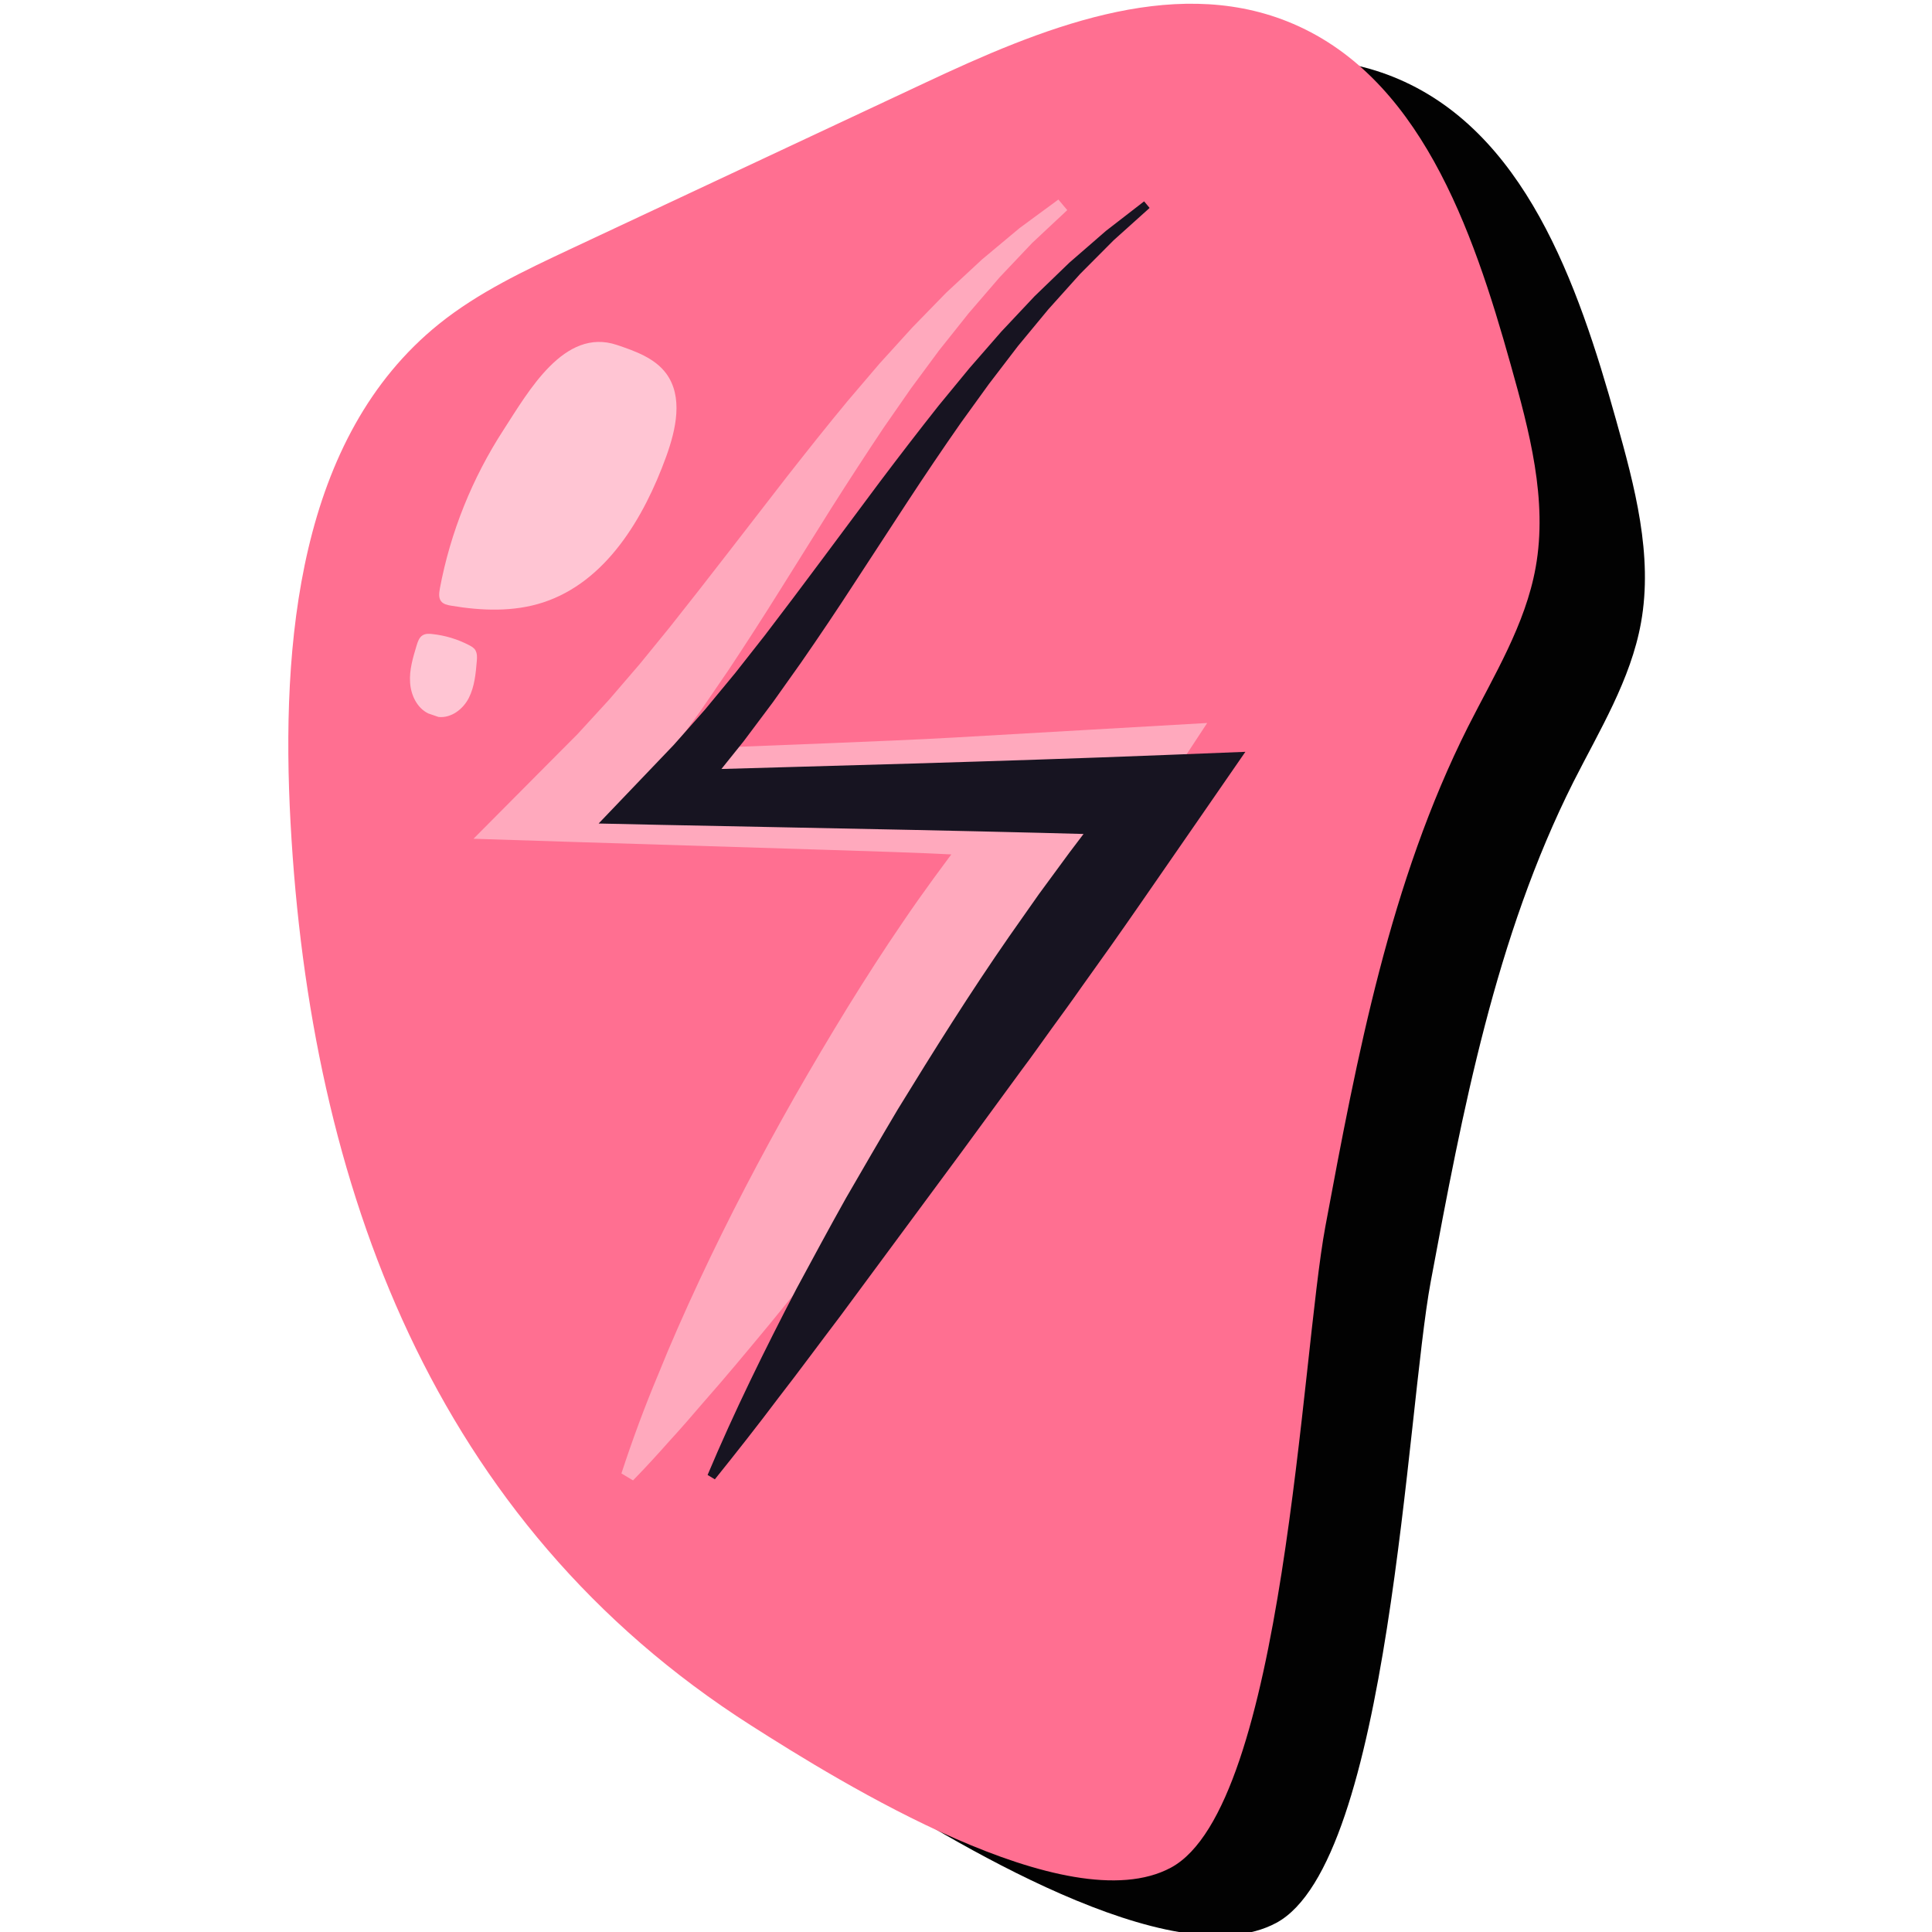 <?xml version="1.0" encoding="UTF-8"?>
<svg id="Layer_1" data-name="Layer 1" xmlns="http://www.w3.org/2000/svg" xmlns:xlink="http://www.w3.org/1999/xlink" viewBox="0 0 128 128">
  <defs>
    <style>
      .cls-1 {
        fill: url(#_Áåçûìÿííûé_ãðàäèåíò_14);
      }

      .cls-1, .cls-2, .cls-3, .cls-4, .cls-5, .cls-6, .cls-7, .cls-8, .cls-9, .cls-10, .cls-11, .cls-12, .cls-13 {
        stroke-width: 0px;
      }

      .cls-2 {
        fill: url(#_Áåçûìÿííûé_ãðàäèåíò_108-3);
      }

      .cls-2, .cls-9, .cls-10, .cls-11 {
        mix-blend-mode: multiply;
      }

      .cls-3 {
        fill: #020202;
      }

      .cls-14 {
        filter: url(#luminosity-noclip-7);
      }

      .cls-15 {
        filter: url(#luminosity-noclip-5);
      }

      .cls-16 {
        mask: url(#mask-2);
      }

      .cls-17 {
        mask: url(#mask-3);
      }

      .cls-18 {
        mask: url(#mask-5);
      }

      .cls-19 {
        opacity: .4;
      }

      .cls-4, .cls-6 {
        fill: #fff;
      }

      .cls-5 {
        fill: #ff6f91;
      }

      .cls-6 {
        opacity: .6;
      }

      .cls-20 {
        opacity: .57;
      }

      .cls-21 {
        mask: url(#mask-4);
      }

      .cls-7 {
        fill: url(#_Áåçûìÿííûé_ãðàäèåíò_40-2);
      }

      .cls-8 {
        fill: url(#_Áåçûìÿííûé_ãðàäèåíò_40-3);
      }

      .cls-9 {
        fill: url(#_Áåçûìÿííûé_ãðàäèåíò_108-2);
      }

      .cls-22 {
        mask: url(#mask-6);
      }

      .cls-10 {
        fill: url(#_Áåçûìÿííûé_ãðàäèåíò_111);
      }

      .cls-23 {
        filter: url(#luminosity-noclip);
      }

      .cls-24 {
        mask: url(#mask-1);
      }

      .cls-25 {
        mask: url(#mask);
      }

      .cls-26 {
        mask: url(#mask-7);
      }

      .cls-11 {
        fill: url(#_Áåçûìÿííûé_ãðàäèåíò_108);
      }

      .cls-12 {
        fill: url(#_Áåçûìÿííûé_ãðàäèåíò_40);
      }

      .cls-13 {
        fill: #171421;
      }

      .cls-27 {
        filter: url(#luminosity-noclip-3);
      }
    </style>
    <filter id="luminosity-noclip" x="22.85" y="5.87" width="75.4" height="113.08" color-interpolation-filters="sRGB" filterUnits="userSpaceOnUse">
      <feFlood flood-color="#fff" result="bg"/>
      <feBlend in="SourceGraphic" in2="bg"/>
    </filter>
    <filter id="luminosity-noclip-2" x="22.85" y="-8256" width="75.4" height="32766" color-interpolation-filters="sRGB" filterUnits="userSpaceOnUse">
      <feFlood flood-color="#fff" result="bg"/>
      <feBlend in="SourceGraphic" in2="bg"/>
    </filter>
    <mask id="mask-1" x="22.85" y="-8256" width="75.4" height="32766" maskUnits="userSpaceOnUse"/>
    <linearGradient id="_Áåçûìÿííûé_ãðàäèåíò_111" data-name="Áåçûìÿííûé ãðàäèåíò 111" x1="101.5" y1="92.97" x2="32.73" y2="24.2" gradientUnits="userSpaceOnUse">
      <stop offset="0" stop-color="#fff"/>
      <stop offset="1" stop-color="#000"/>
    </linearGradient>
    <mask id="mask" x="22.85" y="5.87" width="75.4" height="113.08" maskUnits="userSpaceOnUse">
      <g class="cls-23">
        <g class="cls-24">
          <path class="cls-10" d="m22.99,55.24c-.59-10.86.47-23.26,8.95-30.08,2.37-1.91,5.15-3.21,7.9-4.5,7.13-3.34,14.27-6.69,21.4-10.03,6.88-3.23,14.76-6.5,21.82-3.69,7.94,3.16,11.16,12.46,13.46,20.69,1.12,3.99,2.24,8.14,1.5,12.22-.62,3.43-2.5,6.48-4.07,9.6-4.7,9.36-6.68,19.81-8.6,30.11-1.46,7.8-2.47,34.98-9.31,38.64-6.23,3.33-19.9-5.13-25.3-8.58-19.15-12.21-26.55-32.54-27.74-54.36Z"/>
        </g>
      </g>
    </mask>
    <linearGradient id="_Áåçûìÿííûé_ãðàäèåíò_14" data-name="Áåçûìÿííûé ãðàäèåíò 14" x1="101.5" y1="92.97" x2="32.73" y2="24.2" gradientUnits="userSpaceOnUse">
      <stop offset="0" stop-color="#000"/>
      <stop offset="1" stop-color="#00c9a7"/>
    </linearGradient>
    <filter id="luminosity-noclip-3" x="21.19" y="17.07" width="21.6" height="42.79" color-interpolation-filters="sRGB" filterUnits="userSpaceOnUse">
      <feFlood flood-color="#fff" result="bg"/>
      <feBlend in="SourceGraphic" in2="bg"/>
    </filter>
    <filter id="luminosity-noclip-4" x="21.19" y="-8256" width="21.6" height="32766" color-interpolation-filters="sRGB" filterUnits="userSpaceOnUse">
      <feFlood flood-color="#fff" result="bg"/>
      <feBlend in="SourceGraphic" in2="bg"/>
    </filter>
    <mask id="mask-3" x="21.19" y="-8256" width="21.6" height="32766" maskUnits="userSpaceOnUse"/>
    <radialGradient id="_Áåçûìÿííûé_ãðàäèåíò_108" data-name="Áåçûìÿííûé ãðàäèåíò 108" cx="31.99" cy="38.46" fx="31.99" fy="38.46" r="16.95" gradientUnits="userSpaceOnUse">
      <stop offset="0" stop-color="#fff"/>
      <stop offset="1" stop-color="#333"/>
    </radialGradient>
    <mask id="mask-2" x="21.19" y="17.07" width="21.6" height="42.79" maskUnits="userSpaceOnUse">
      <g class="cls-27">
        <g class="cls-17">
          <path class="cls-11" d="m42.78,17.07s-25.29,4.5-21.14,42.79c0,0,1.73-31.53,21.14-42.79Z"/>
        </g>
      </g>
    </mask>
    <radialGradient id="_Áåçûìÿííûé_ãðàäèåíò_40" data-name="Áåçûìÿííûé ãðàäèåíò 40" cx="31.99" cy="38.46" fx="31.99" fy="38.46" r="16.95" gradientUnits="userSpaceOnUse">
      <stop offset="0" stop-color="#fff"/>
      <stop offset="1" stop-color="#fff"/>
    </radialGradient>
    <filter id="luminosity-noclip-5" x="55.43" y="112" width="26.51" height="10.34" color-interpolation-filters="sRGB" filterUnits="userSpaceOnUse">
      <feFlood flood-color="#fff" result="bg"/>
      <feBlend in="SourceGraphic" in2="bg"/>
    </filter>
    <filter id="luminosity-noclip-6" x="55.43" y="-8256" width="26.51" height="32766" color-interpolation-filters="sRGB" filterUnits="userSpaceOnUse">
      <feFlood flood-color="#fff" result="bg"/>
      <feBlend in="SourceGraphic" in2="bg"/>
    </filter>
    <mask id="mask-5" x="55.43" y="-8256" width="26.51" height="32766" maskUnits="userSpaceOnUse"/>
    <radialGradient id="_Áåçûìÿííûé_ãðàäèåíò_108-2" data-name="Áåçûìÿííûé ãðàäèåíò 108" cx="68.68" cy="117.18" fx="68.68" fy="117.18" r="10.06" xlink:href="#_Áåçûìÿííûé_ãðàäèåíò_108"/>
    <mask id="mask-4" x="55.43" y="112" width="26.51" height="10.34" maskUnits="userSpaceOnUse">
      <g class="cls-15">
        <g class="cls-18">
          <path class="cls-9" d="m55.43,115.82s22.87,16.98,26.51-3.81c0,0-5.02,14.38-26.51,3.81Z"/>
        </g>
      </g>
    </mask>
    <radialGradient id="_Áåçûìÿííûé_ãðàäèåíò_40-2" data-name="Áåçûìÿííûé ãðàäèåíò 40" cx="68.68" cy="117.18" fx="68.68" fy="117.18" r="10.06" xlink:href="#_Áåçûìÿííûé_ãðàäèåíò_40"/>
    <filter id="luminosity-noclip-7" x="66.69" y="2.06" width="27.55" height="10.68" color-interpolation-filters="sRGB" filterUnits="userSpaceOnUse">
      <feFlood flood-color="#fff" result="bg"/>
      <feBlend in="SourceGraphic" in2="bg"/>
    </filter>
    <filter id="luminosity-noclip-8" x="66.69" y="-8256" width="27.55" height="32766" color-interpolation-filters="sRGB" filterUnits="userSpaceOnUse">
      <feFlood flood-color="#fff" result="bg"/>
      <feBlend in="SourceGraphic" in2="bg"/>
    </filter>
    <mask id="mask-7" x="66.69" y="-8256" width="27.55" height="32766" maskUnits="userSpaceOnUse"/>
    <radialGradient id="_Áåçûìÿííûé_ãðàäèåíò_108-3" data-name="Áåçûìÿííûé ãðàäèåíò 108" cx="80.46" cy="7.4" fx="80.46" fy="7.4" r="10.44" xlink:href="#_Áåçûìÿííûé_ãðàäèåíò_108"/>
    <mask id="mask-6" x="66.69" y="2.06" width="27.55" height="10.68" maskUnits="userSpaceOnUse">
      <g class="cls-14">
        <g class="cls-26">
          <path class="cls-2" d="m66.69,4.25s19.4-8.66,27.55,8.49c0,0-8.66-12.99-27.55-8.49Z"/>
        </g>
      </g>
    </mask>
    <radialGradient id="_Áåçûìÿííûé_ãðàäèåíò_40-3" data-name="Áåçûìÿííûé ãðàäèåíò 40" cx="80.46" cy="7.4" fx="80.46" fy="7.4" r="10.44" xlink:href="#_Áåçûìÿííûé_ãðàäèåíò_40"/>
  </defs>
  <path class="cls-3" d="m26.23,58.19c-.65-11.95.52-25.57,9.84-33.07,2.6-2.09,5.66-3.53,8.68-4.95,7.84-3.68,15.69-7.36,23.53-11.03,7.56-3.55,16.23-7.15,23.99-4.06,8.73,3.48,12.27,13.7,14.8,22.75,1.23,4.38,2.46,8.95,1.65,13.43-.68,3.78-2.75,7.13-4.48,10.55-5.17,10.29-7.34,21.78-9.45,33.1-1.6,8.57-2.72,38.46-10.24,42.49-6.85,3.67-21.88-5.64-27.82-9.43-21.06-13.43-29.19-35.78-30.5-59.78Z"/>
  <path class="cls-5" d="m19.25,54.53c-.65-11.95.52-25.57,9.84-33.07,2.6-2.09,5.66-3.53,8.68-4.95,7.84-3.68,15.69-7.36,23.53-11.03,7.56-3.55,16.23-7.15,23.99-4.06,8.73,3.48,12.27,13.7,14.8,22.75,1.23,4.38,2.46,8.95,1.65,13.43-.68,3.78-2.75,7.13-4.48,10.55-5.17,10.29-7.34,21.78-9.45,33.1-1.6,8.57-2.72,38.46-10.24,42.49-6.85,3.67-21.88-5.64-27.82-9.43-21.06-13.43-29.19-35.78-30.5-59.78Z"/>
  <g class="cls-20">
    <g class="cls-25">
      <path class="cls-1" d="m22.99,55.24c-.59-10.86.47-23.26,8.95-30.08,2.37-1.91,5.15-3.21,7.9-4.5,7.13-3.34,14.27-6.69,21.4-10.03,6.88-3.23,14.76-6.5,21.82-3.69,7.94,3.16,11.16,12.46,13.46,20.69,1.12,3.99,2.24,8.14,1.5,12.22-.62,3.43-2.5,6.48-4.07,9.6-4.7,9.36-6.68,19.81-8.6,30.11-1.46,7.8-2.47,34.98-9.31,38.64-6.23,3.33-19.9-5.13-25.3-8.58-19.15-12.21-26.55-32.54-27.74-54.36Z"/>
    </g>
  </g>
  <g class="cls-19">
    <path class="cls-4" d="m70.71,13.92l-2.33,2.18-2.15,2.27-2.05,2.38-1.96,2.46-1.87,2.53-1.8,2.59c-1.17,1.75-2.32,3.52-3.45,5.3l-3.38,5.4c-1.13,1.81-2.29,3.61-3.48,5.4l-1.83,2.67-1.91,2.64-2.01,2.6-2.12,2.54-2.15-4.98,16.7-.66c2.78-.12,5.57-.22,8.35-.38l8.35-.48,8.36-.48-4.86,7.39c-.62.94-1.22,1.88-1.86,2.81-.63.93-1.24,1.87-1.88,2.79-1.27,1.85-2.53,3.7-3.86,5.51-1.31,1.82-2.65,3.62-4.01,5.41l-4.1,5.35c-2.76,3.56-5.56,7.09-8.44,10.59-1.45,1.75-2.9,3.5-4.41,5.21-.74.87-1.49,1.73-2.27,2.58-.76.86-1.54,1.71-2.35,2.54l-.77-.46c.72-2.2,1.52-4.37,2.41-6.49.86-2.14,1.79-4.23,2.76-6.31,1.94-4.15,4.06-8.2,6.32-12.18,1.13-1.98,2.3-3.95,3.49-5.89,1.2-1.94,2.43-3.86,3.72-5.74,1.28-1.89,2.64-3.72,4.01-5.54,1.39-1.81,2.81-3.59,4.27-5.35l3.5,6.91-8.35-.41c-2.78-.14-5.57-.22-8.35-.31l-16.7-.52-6.88-.22,4.73-4.76,2.16-2.17,2.09-2.28,2.03-2.36,1.98-2.43c2.61-3.28,5.18-6.65,7.8-10.02,1.32-1.68,2.65-3.36,4.02-5.01l2.09-2.45,2.17-2.39,2.25-2.31,2.37-2.2,2.49-2.08,2.57-1.89.58.69Z"/>
  </g>
  <path class="cls-13" d="m76.15,13.79l-2.37,2.13-2.22,2.23-2.11,2.35-2.01,2.43-1.92,2.51-1.85,2.56c-1.21,1.73-2.39,3.48-3.55,5.25l-3.48,5.33c-1.16,1.79-2.35,3.56-3.57,5.32l-1.86,2.62-1.94,2.59-2.03,2.53-2.13,2.46-1.32-3.04c11.13-.32,22.27-.6,33.4-1.04l5.32-.21-3.13,4.53-3.84,5.55c-1.28,1.85-2.58,3.69-3.89,5.51-.64.92-1.31,1.83-1.97,2.74-.66.91-1.3,1.83-1.98,2.73l-3.99,5.45-8.05,10.89c-1.37,1.8-2.71,3.63-4.1,5.42-1.36,1.81-2.77,3.6-4.2,5.38l-.48-.29c1.77-4.21,3.79-8.3,5.89-12.34,1.08-2,2.16-4.01,3.27-5.99,1.14-1.97,2.28-3.94,3.44-5.89,2.38-3.88,4.79-7.73,7.39-11.47l1.96-2.79,2.02-2.75c1.37-1.82,2.76-3.62,4.17-5.4l2.19,4.32c-11.14-.35-22.27-.53-33.41-.76l-4.14-.09,2.83-2.96,2.15-2.25,2.07-2.34,2-2.42,1.95-2.48c2.56-3.34,5.07-6.76,7.62-10.17,1.28-1.7,2.58-3.39,3.91-5.07l2.04-2.48,2.11-2.42,2.2-2.34,2.31-2.23,2.43-2.11,2.52-1.95.36.43Z"/>
  <g class="cls-16">
    <path class="cls-12" d="m42.78,17.07s-25.29,4.5-21.14,42.79c0,0,1.73-31.53,21.14-42.79Z"/>
  </g>
  <g class="cls-21">
    <path class="cls-7" d="m55.43,115.82s22.87,16.98,26.51-3.81c0,0-5.02,14.38-26.51,3.81Z"/>
  </g>
  <g class="cls-22">
    <path class="cls-8" d="m66.69,4.25s19.4-8.66,27.55,8.49c0,0-8.66-12.99-27.55-8.49Z"/>
  </g>
  <path class="cls-6" d="m29.14,39.01c-.05.28-.09.59.08.82.15.2.43.26.68.3,2.02.34,4.14.42,6.09-.22,4.15-1.36,6.66-5.56,8.15-9.67.65-1.8,1.13-3.95,0-5.49-.76-1.03-2.06-1.49-3.28-1.9-3.48-1.16-5.84,3.07-7.5,5.63-2.07,3.19-3.52,6.78-4.22,10.52Z"/>
  <path class="cls-6" d="m31.5,43.08c-.1-.16-.27-.26-.43-.34-.75-.39-1.57-.64-2.41-.73-.22-.03-.46-.04-.66.08-.23.14-.32.42-.4.68-.24.8-.49,1.62-.43,2.45.05.83.46,1.69,1.21,2.05l.67.23c.84.09,1.63-.51,2.01-1.26s.46-1.61.53-2.45c.02-.24.03-.49-.09-.7Z"/>
</svg>